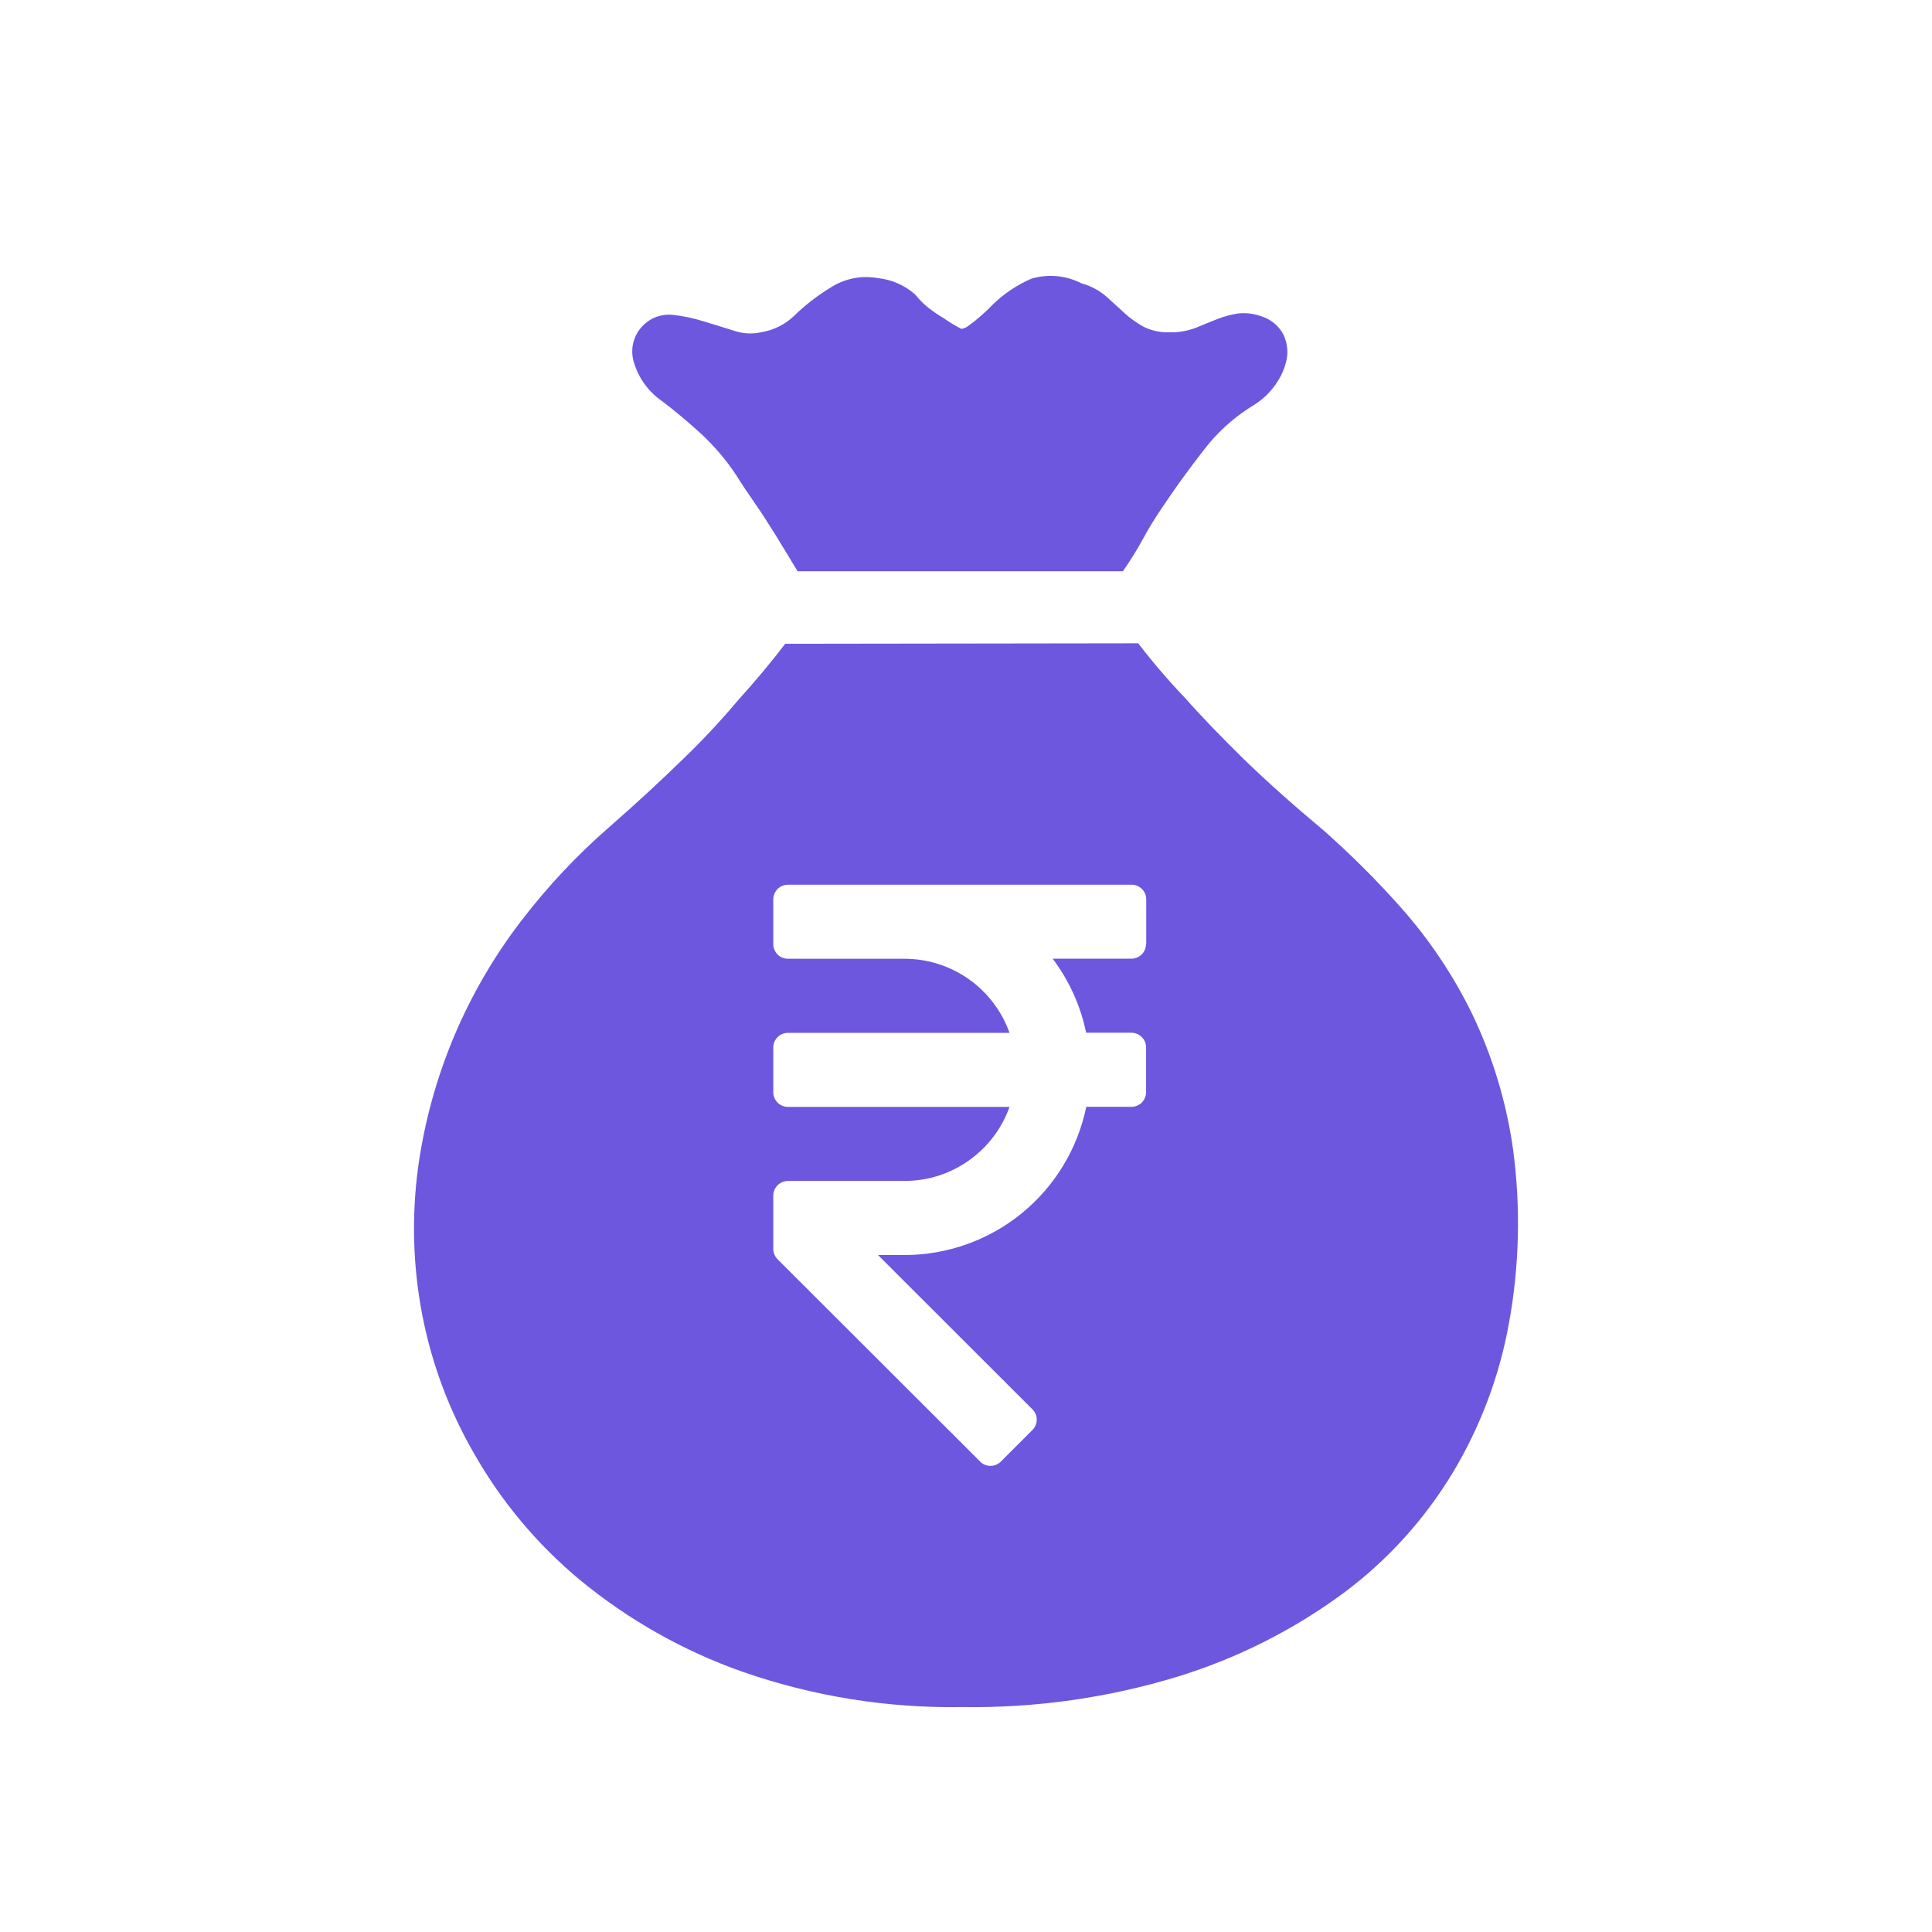 <svg width="28" height="28" viewBox="0 0 28 28" fill="none" xmlns="http://www.w3.org/2000/svg">
<path d="M13.925 4.768C13.965 4.763 14.003 4.747 14.035 4.722C14.166 4.627 14.287 4.52 14.399 4.403C14.559 4.25 14.744 4.127 14.947 4.039C15.189 3.967 15.45 3.991 15.675 4.107C15.809 4.143 15.934 4.21 16.039 4.302L16.301 4.541C16.384 4.616 16.476 4.682 16.574 4.736C16.691 4.793 16.821 4.821 16.951 4.816C17.083 4.819 17.215 4.796 17.338 4.748C17.448 4.703 17.545 4.661 17.645 4.623C17.741 4.586 17.84 4.559 17.941 4.543C18.061 4.53 18.182 4.546 18.294 4.589C18.427 4.633 18.537 4.727 18.601 4.851C18.653 4.961 18.67 5.084 18.648 5.204C18.621 5.335 18.567 5.459 18.489 5.568C18.408 5.686 18.303 5.787 18.182 5.864C17.934 6.013 17.712 6.202 17.525 6.423C17.372 6.614 17.222 6.815 17.07 7.026C16.994 7.136 16.911 7.254 16.82 7.39C16.729 7.526 16.644 7.663 16.57 7.801C16.48 7.966 16.381 8.126 16.274 8.279H11.559C11.449 8.097 11.345 7.922 11.24 7.754C11.135 7.587 11.049 7.449 10.944 7.299C10.839 7.149 10.747 7.011 10.671 6.888C10.525 6.667 10.353 6.465 10.159 6.285C9.968 6.112 9.784 5.956 9.6 5.817C9.403 5.683 9.258 5.485 9.189 5.258C9.161 5.173 9.156 5.082 9.172 4.995C9.189 4.907 9.227 4.825 9.284 4.756C9.341 4.687 9.414 4.633 9.496 4.599C9.579 4.566 9.669 4.554 9.758 4.564C9.904 4.58 10.049 4.611 10.19 4.655C10.342 4.701 10.49 4.746 10.634 4.792C10.762 4.837 10.899 4.845 11.032 4.815C11.212 4.786 11.379 4.703 11.51 4.576C11.676 4.415 11.86 4.274 12.058 4.155C12.255 4.034 12.489 3.99 12.716 4.03C12.919 4.049 13.111 4.133 13.264 4.269C13.321 4.341 13.387 4.407 13.459 4.464C13.529 4.518 13.602 4.568 13.678 4.612C13.76 4.67 13.846 4.722 13.935 4.767L13.925 4.768Z" fill="#6D57DF"/>
<path d="M21.93 16.669C21.834 15.978 21.631 15.305 21.327 14.677C21.058 14.13 20.717 13.621 20.313 13.164C19.96 12.765 19.583 12.389 19.184 12.036C18.746 11.67 18.358 11.325 18.022 10.998C17.688 10.669 17.408 10.38 17.18 10.121C16.938 9.868 16.709 9.602 16.496 9.323L11.38 9.33C11.184 9.588 10.956 9.861 10.696 10.149C10.445 10.447 10.179 10.732 9.898 11.002C9.579 11.313 9.223 11.643 8.827 11.989C8.362 12.394 7.939 12.844 7.564 13.333C6.761 14.374 6.243 15.606 6.061 16.908C5.964 17.62 5.983 18.343 6.118 19.048C6.254 19.757 6.508 20.438 6.869 21.063C7.266 21.762 7.786 22.383 8.404 22.897C9.105 23.475 9.902 23.926 10.76 24.228C11.784 24.585 12.863 24.758 13.947 24.74C15.007 24.756 16.063 24.606 17.077 24.296C17.931 24.032 18.735 23.628 19.456 23.099C20.102 22.622 20.646 22.022 21.06 21.334C21.457 20.671 21.731 19.942 21.868 19.182C22.02 18.353 22.041 17.505 21.93 16.669ZM16.609 13.682C16.609 13.739 16.586 13.792 16.547 13.832C16.507 13.871 16.453 13.894 16.397 13.894H15.256C15.495 14.211 15.661 14.578 15.741 14.967H16.398C16.454 14.968 16.508 14.99 16.548 15.03C16.587 15.069 16.61 15.123 16.61 15.179V15.829C16.61 15.885 16.587 15.939 16.548 15.979C16.508 16.018 16.454 16.041 16.398 16.041H15.743C15.618 16.647 15.289 17.191 14.809 17.583C14.33 17.974 13.73 18.188 13.111 18.189H12.725L14.963 20.425C14.983 20.445 14.998 20.468 15.009 20.494C15.02 20.519 15.025 20.547 15.025 20.574C15.025 20.602 15.02 20.63 15.009 20.655C14.998 20.681 14.983 20.704 14.963 20.724L14.504 21.183C14.484 21.203 14.461 21.218 14.435 21.229C14.41 21.239 14.383 21.245 14.355 21.245C14.327 21.245 14.3 21.239 14.274 21.229C14.248 21.218 14.225 21.203 14.206 21.183L11.268 18.249C11.249 18.229 11.233 18.206 11.223 18.18C11.212 18.154 11.207 18.127 11.207 18.099V17.327C11.207 17.271 11.23 17.217 11.269 17.178C11.309 17.138 11.363 17.116 11.419 17.115H13.111C13.445 17.115 13.769 17.012 14.041 16.819C14.313 16.627 14.519 16.356 14.631 16.042H11.419C11.363 16.042 11.309 16.019 11.269 15.98C11.23 15.94 11.207 15.886 11.207 15.83V15.18C11.207 15.124 11.23 15.07 11.269 15.031C11.309 14.991 11.363 14.969 11.419 14.969H14.631C14.519 14.655 14.313 14.383 14.041 14.191C13.769 13.999 13.445 13.896 13.111 13.895H11.419C11.363 13.895 11.309 13.873 11.269 13.833C11.23 13.793 11.207 13.74 11.207 13.684V13.033C11.207 12.977 11.23 12.924 11.269 12.884C11.309 12.844 11.363 12.822 11.419 12.822H16.401C16.457 12.822 16.51 12.844 16.55 12.884C16.59 12.924 16.612 12.977 16.612 13.033V13.684L16.609 13.682Z" fill="#6D57DF"/>
</svg>
